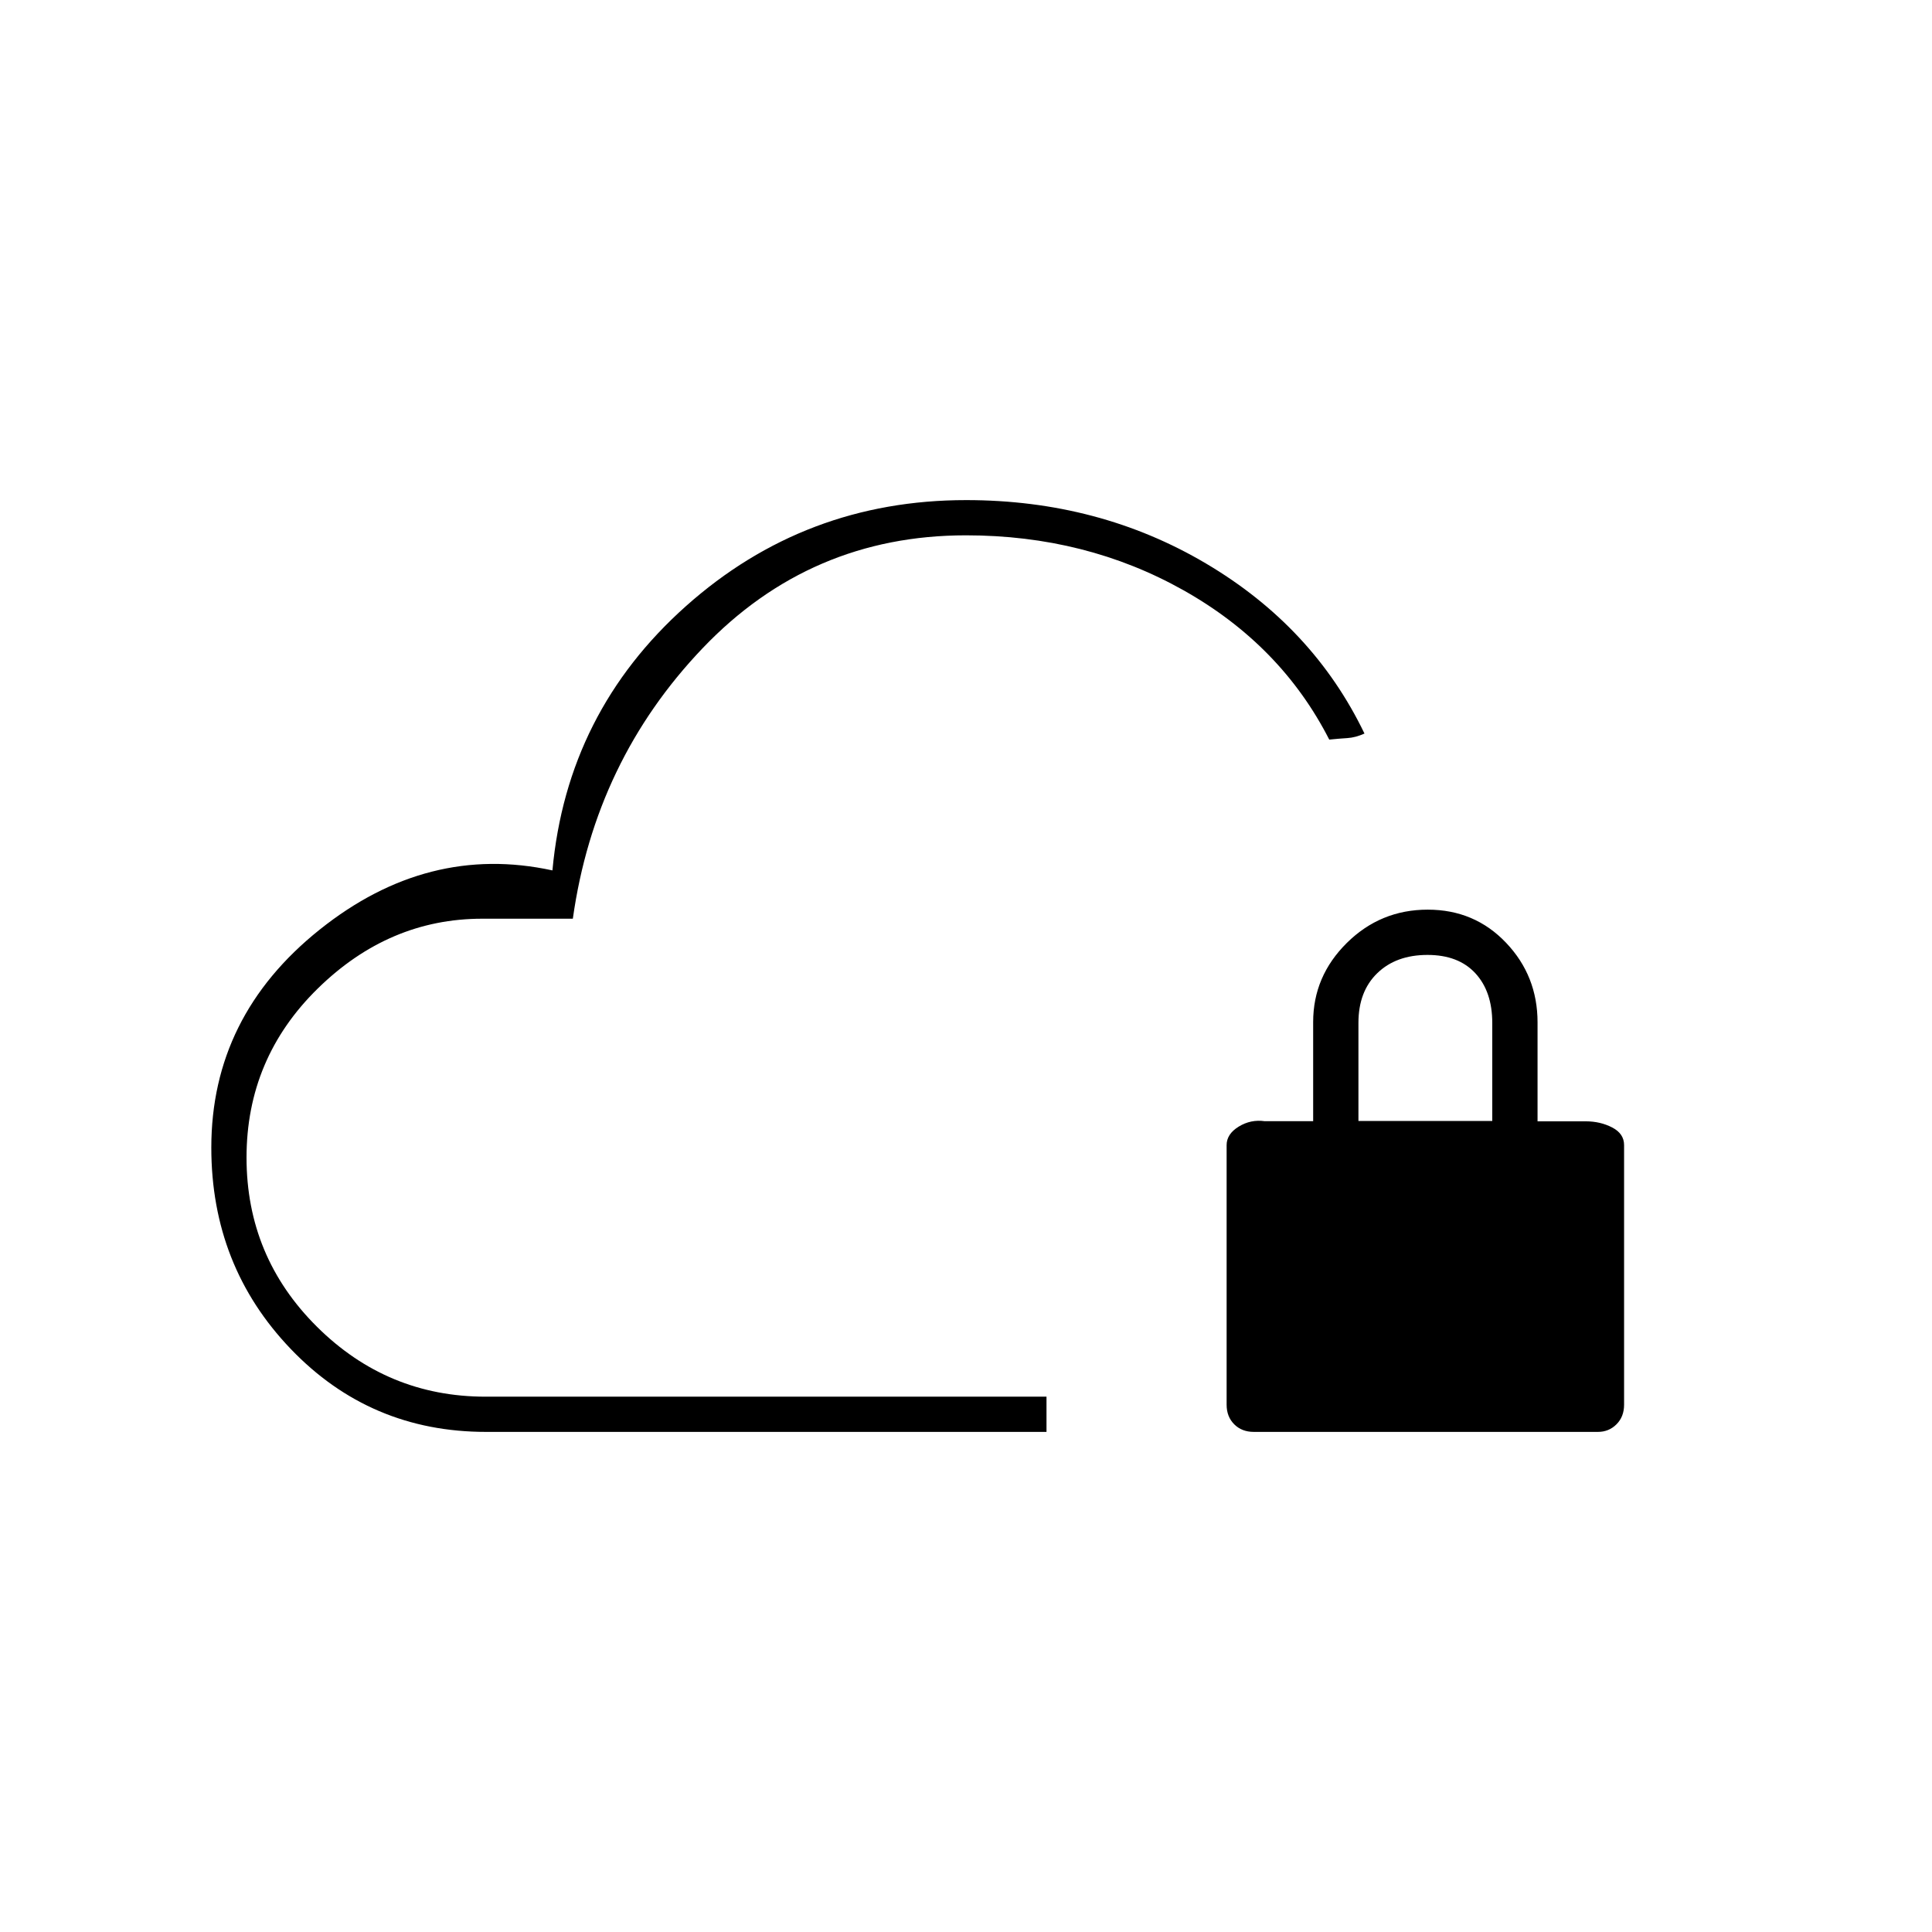 <svg xmlns="http://www.w3.org/2000/svg" height="20" viewBox="0 -960 960 960" width="20"><path d="M480-385Zm40 136.5H241.5q-57.55 0-97.03-41.21Q105-330.92 105-389.75 105-455 158.75-498t115.75-29.5q7.26-78.64 66.35-131.32 59.09-52.68 139.24-52.68 65.91 0 119.16 31.5T678-595.5q-4.47 2-8.49 2.25-4.01.25-9.01.75-24-47-72.51-74.25Q539.48-694 480-694q-77.32 0-130.84 56.06-53.52 56.06-64.52 134.44h-45.01q-46.34 0-81.74 34.7-35.39 34.7-35.39 84t34.99 84.05Q192.48-266 241.27-266H520v17.5Zm103 0q-5.95 0-9.72-3.77-3.78-3.78-3.78-9.73v-129q0-5.5 6-9.19 6-3.69 13-2.69h24v-49.29q0-22.72 16.72-39.28Q685.95-508 709.43-508q23.28 0 38.92 16.45Q764-475.1 764-452v49.18h24q7.2 0 13.1 3.06 5.9 3.06 5.9 8.76v129q0 5.95-3.78 9.73-3.77 3.77-9.22 3.77H623ZM675-403h66.5v-48.7q0-15.6-8.41-24.7-8.4-9.1-23.78-9.1-15.6 0-24.95 9.07-9.36 9.06-9.36 24.68V-403Z"/></svg>